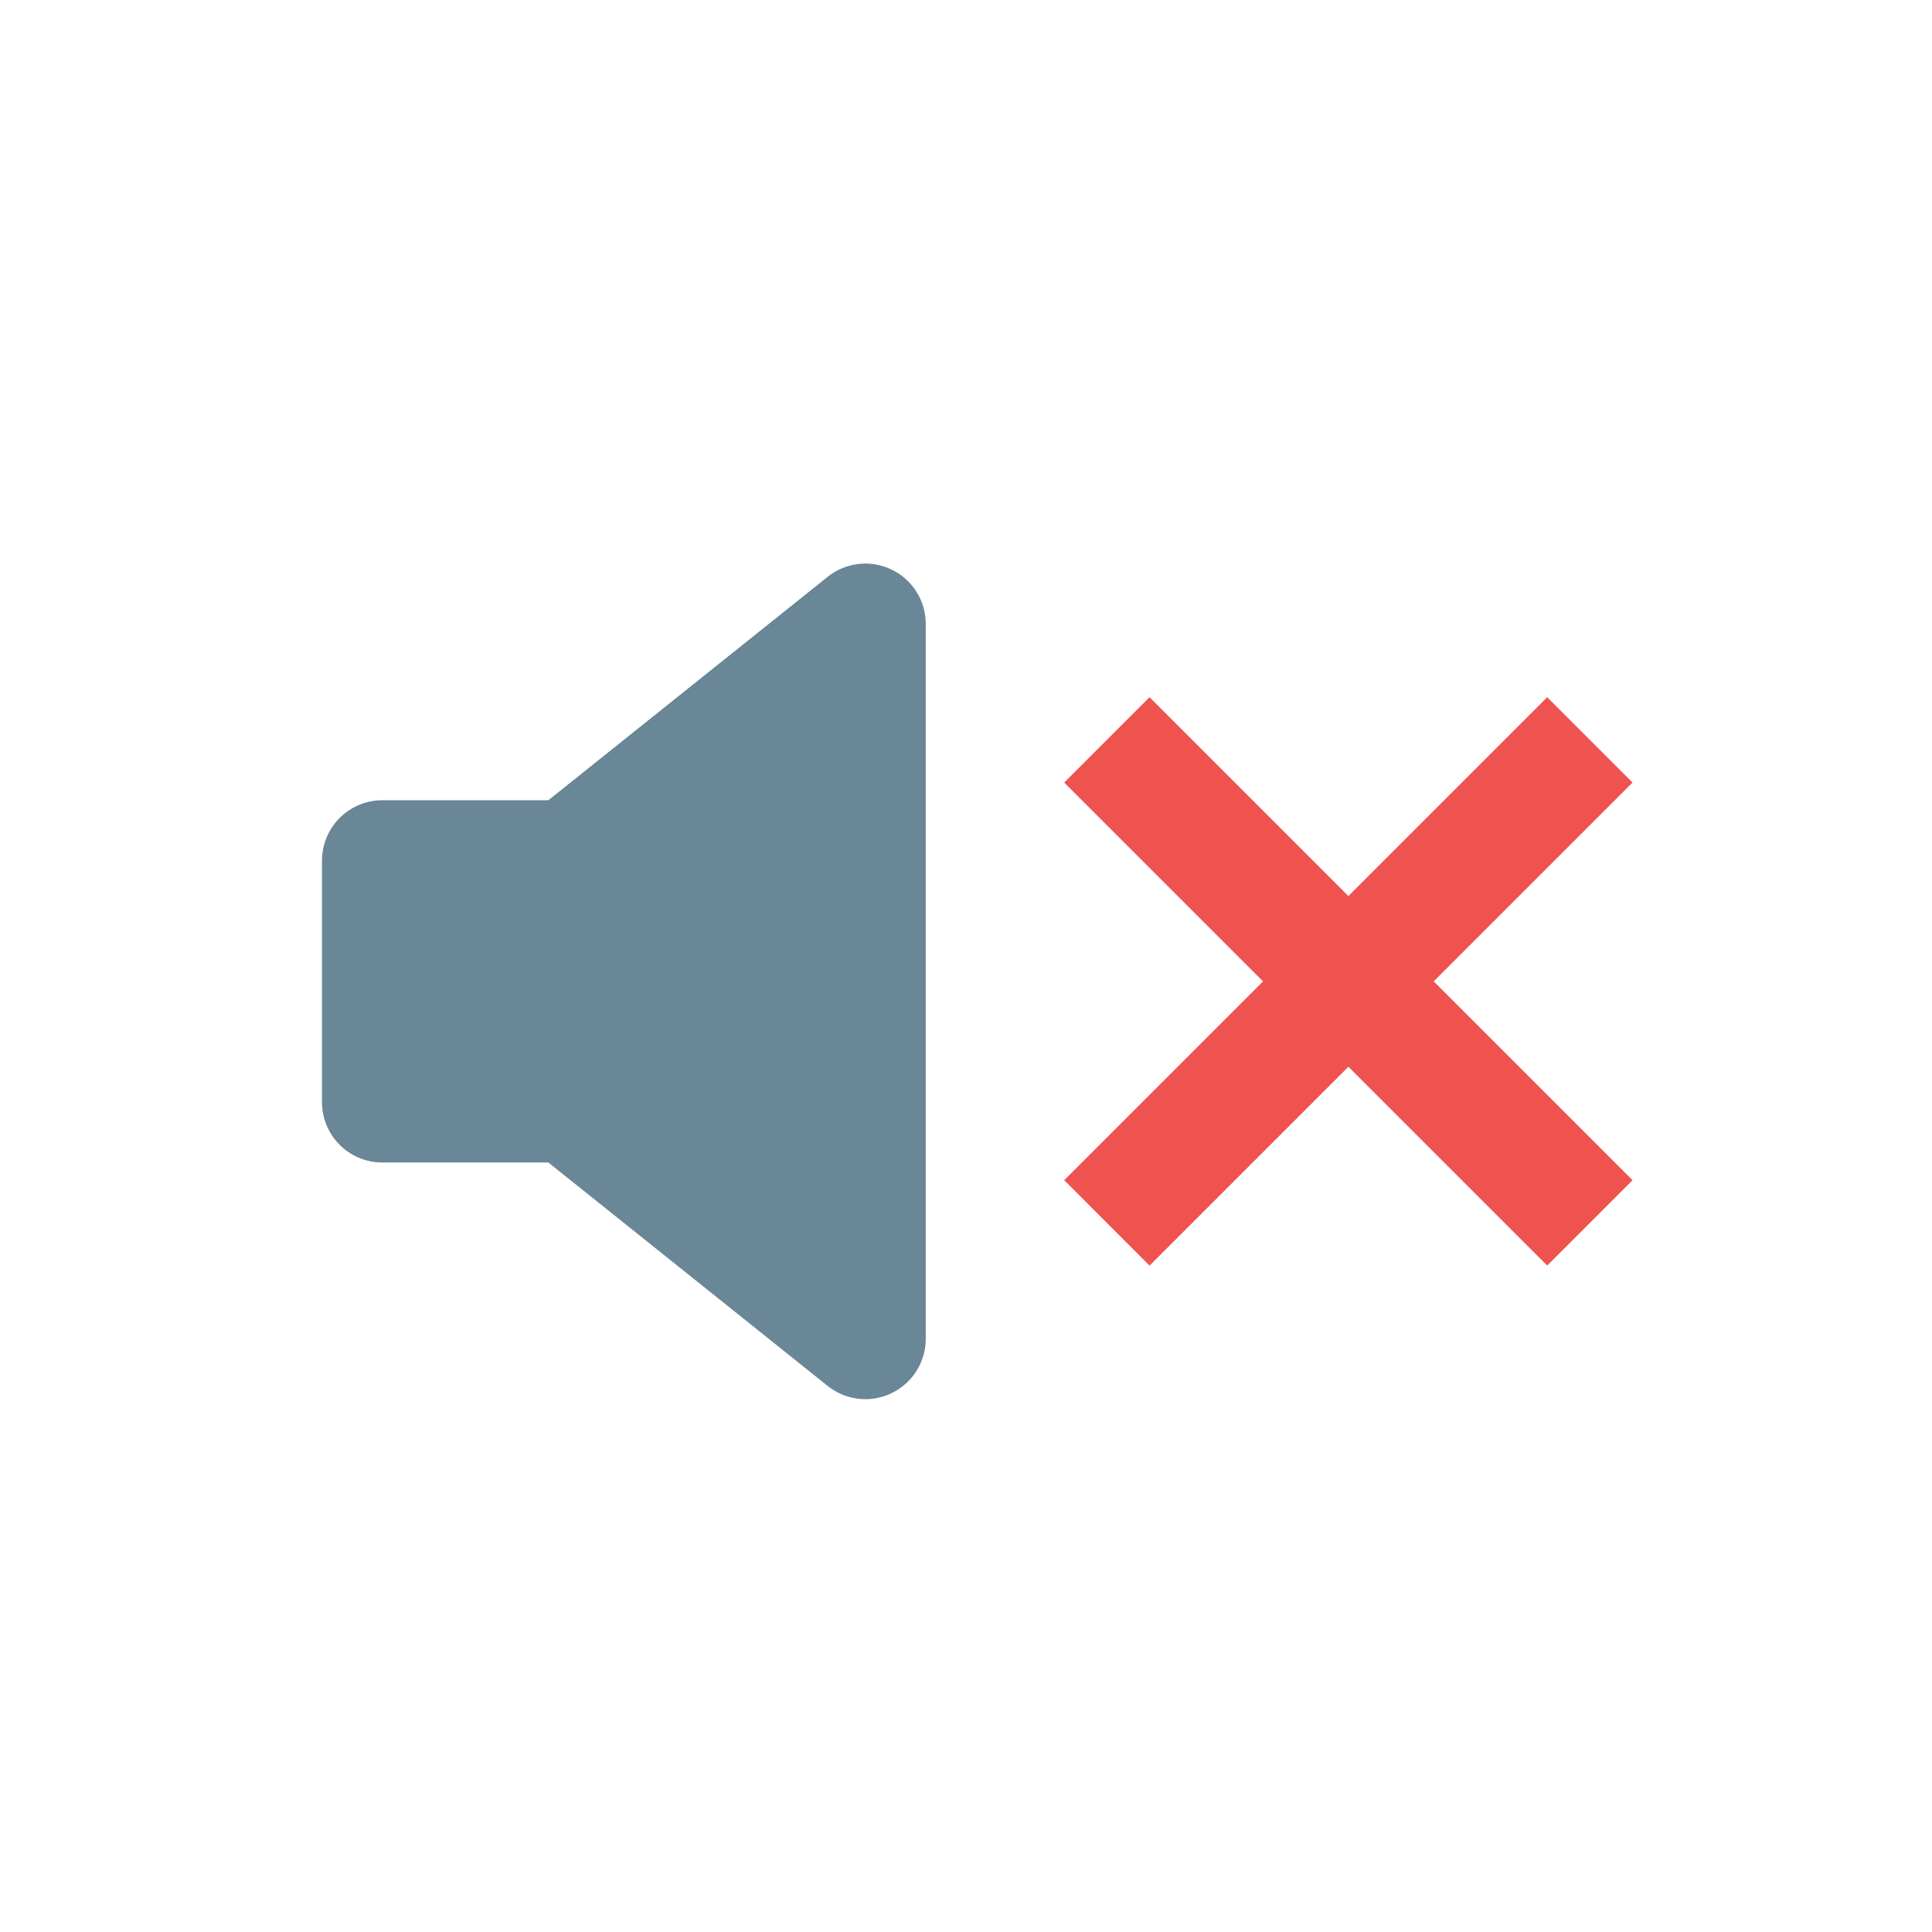 <svg xmlns="http://www.w3.org/2000/svg" width="24" height="24" fill="none" viewBox="0 0 24 24">
  <g class="24x24/Solid/unmute">
    <path fill="#EF5350" fill-rule="evenodd" d="m16.75 13.252-2.47 2.47-1.06-1.061 2.47-2.47-2.47-2.47 1.06-1.06 2.47 2.47 2.47-2.47 1.06 1.06-2.47 2.47 2.47 2.47-1.06 1.06-2.47-2.47Z" class="Secondary" clip-rule="evenodd"/>
    <path fill="#698796" fill-rule="evenodd" d="m6.813 9.94 3.468-2.774a.75.75 0 0 1 1.219.585v8.88a.75.75 0 0 1-1.219.585l-3.469-2.775H4.75a.75.75 0 0 1-.75-.75v-3a.75.75 0 0 1 .75-.75h2.063Z" class="Primary" clip-rule="evenodd"/>
  </g>
</svg>
